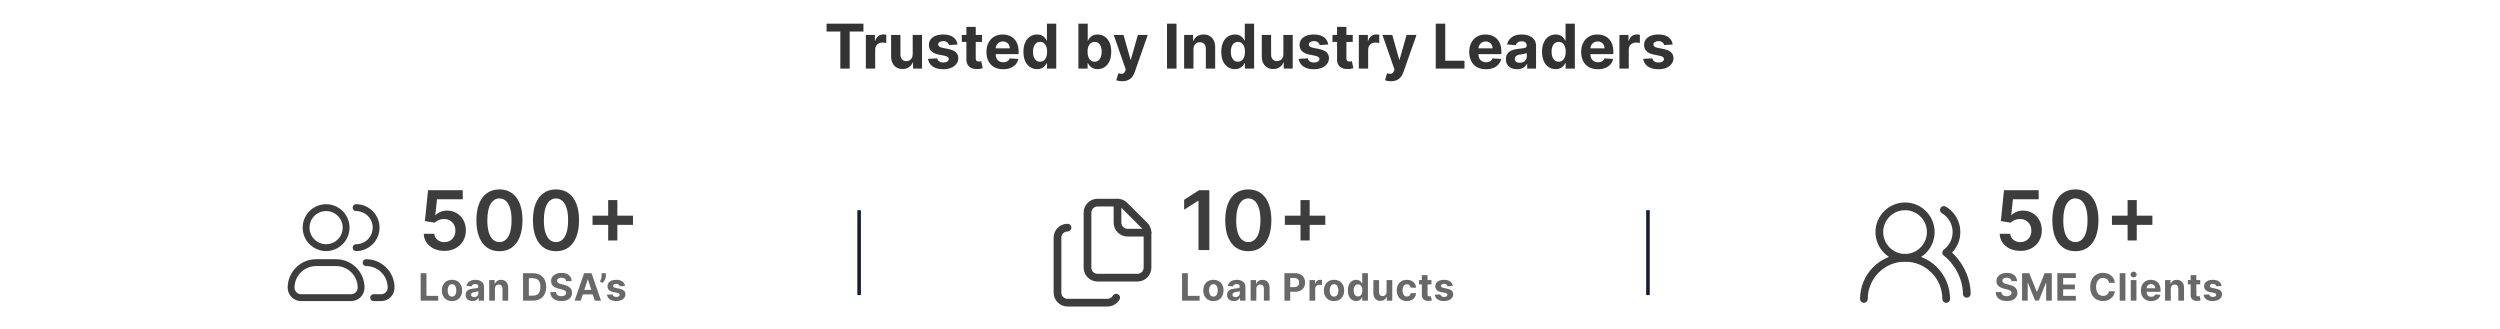 <svg width="729" height="96" viewBox="0 0 729 96" fill="none" xmlns="http://www.w3.org/2000/svg">
<path d="M241.029 9.191V6.909H251.78V9.191H247.772V20H245.037V9.191H241.029ZM252.48 20V10.182H255.12V11.895H255.222C255.401 11.286 255.702 10.825 256.124 10.514C256.546 10.199 257.031 10.041 257.581 10.041C257.717 10.041 257.864 10.05 258.022 10.067C258.18 10.084 258.318 10.107 258.438 10.137V12.553C258.31 12.515 258.133 12.481 257.907 12.451C257.681 12.421 257.475 12.406 257.287 12.406C256.886 12.406 256.528 12.494 256.213 12.668C255.902 12.839 255.655 13.077 255.472 13.384C255.293 13.691 255.203 14.045 255.203 14.445V20H252.48ZM266.142 15.82V10.182H268.865V20H266.25V18.217H266.148C265.926 18.792 265.558 19.254 265.042 19.604C264.531 19.953 263.907 20.128 263.169 20.128C262.513 20.128 261.936 19.979 261.437 19.68C260.938 19.382 260.549 18.958 260.267 18.408C259.99 17.859 259.85 17.2 259.845 16.433V10.182H262.568V15.947C262.573 16.527 262.728 16.985 263.035 17.322C263.342 17.658 263.753 17.827 264.269 17.827C264.597 17.827 264.904 17.752 265.189 17.603C265.475 17.45 265.705 17.224 265.88 16.925C266.059 16.627 266.146 16.259 266.142 15.82ZM279.212 12.982L276.719 13.135C276.676 12.922 276.585 12.73 276.444 12.56C276.303 12.385 276.118 12.246 275.888 12.144C275.662 12.038 275.391 11.984 275.076 11.984C274.654 11.984 274.298 12.074 274.009 12.253C273.719 12.428 273.574 12.662 273.574 12.956C273.574 13.19 273.668 13.389 273.855 13.55C274.043 13.712 274.364 13.842 274.82 13.94L276.597 14.298C277.552 14.494 278.264 14.81 278.732 15.244C279.201 15.679 279.435 16.25 279.435 16.957C279.435 17.601 279.246 18.166 278.867 18.651C278.492 19.137 277.976 19.516 277.32 19.789C276.668 20.058 275.916 20.192 275.063 20.192C273.764 20.192 272.728 19.921 271.957 19.38C271.19 18.834 270.74 18.093 270.608 17.155L273.286 17.015C273.367 17.411 273.563 17.714 273.874 17.923C274.185 18.127 274.584 18.229 275.07 18.229C275.547 18.229 275.93 18.138 276.22 17.954C276.514 17.767 276.663 17.526 276.668 17.232C276.663 16.985 276.559 16.783 276.354 16.625C276.15 16.463 275.835 16.34 275.408 16.254L273.708 15.915C272.749 15.724 272.036 15.391 271.567 14.918C271.102 14.445 270.87 13.842 270.87 13.109C270.87 12.479 271.041 11.935 271.381 11.479C271.727 11.023 272.21 10.672 272.832 10.425C273.459 10.178 274.192 10.054 275.031 10.054C276.271 10.054 277.247 10.316 277.959 10.84C278.675 11.364 279.092 12.078 279.212 12.982ZM286.372 10.182V12.227H280.46V10.182H286.372ZM281.802 7.83H284.525V16.983C284.525 17.234 284.563 17.43 284.64 17.571C284.717 17.707 284.823 17.803 284.96 17.859C285.1 17.914 285.262 17.942 285.446 17.942C285.573 17.942 285.701 17.931 285.829 17.91C285.957 17.884 286.055 17.865 286.123 17.852L286.551 19.879C286.415 19.921 286.223 19.97 285.976 20.026C285.729 20.085 285.429 20.121 285.075 20.134C284.419 20.16 283.843 20.072 283.349 19.872C282.859 19.672 282.478 19.361 282.205 18.939C281.932 18.517 281.798 17.984 281.802 17.341V7.83ZM292.515 20.192C291.505 20.192 290.636 19.987 289.907 19.578C289.183 19.165 288.625 18.581 288.233 17.827C287.84 17.068 287.644 16.171 287.644 15.136C287.644 14.126 287.84 13.239 288.233 12.477C288.625 11.714 289.176 11.119 289.888 10.693C290.604 10.267 291.443 10.054 292.407 10.054C293.054 10.054 293.657 10.158 294.215 10.367C294.778 10.572 295.268 10.881 295.686 11.294C296.108 11.707 296.436 12.227 296.67 12.854C296.904 13.476 297.022 14.204 297.022 15.04V15.788H288.731V14.1H294.458C294.458 13.708 294.373 13.361 294.203 13.058C294.032 12.756 293.796 12.519 293.493 12.349C293.195 12.174 292.848 12.087 292.451 12.087C292.038 12.087 291.671 12.182 291.352 12.374C291.036 12.562 290.789 12.815 290.61 13.135C290.431 13.45 290.34 13.802 290.335 14.19V15.794C290.335 16.28 290.425 16.7 290.604 17.053C290.787 17.407 291.045 17.68 291.377 17.871C291.71 18.063 292.104 18.159 292.56 18.159C292.862 18.159 293.139 18.116 293.391 18.031C293.642 17.946 293.858 17.818 294.036 17.648C294.215 17.477 294.352 17.268 294.446 17.021L296.964 17.188C296.836 17.793 296.574 18.321 296.178 18.773C295.786 19.22 295.279 19.57 294.657 19.821C294.039 20.068 293.325 20.192 292.515 20.192ZM302.416 20.16C301.671 20.16 300.995 19.968 300.39 19.584C299.789 19.197 299.312 18.628 298.958 17.878C298.609 17.124 298.434 16.199 298.434 15.104C298.434 13.979 298.615 13.043 298.978 12.298C299.34 11.548 299.821 10.987 300.422 10.617C301.027 10.242 301.69 10.054 302.41 10.054C302.96 10.054 303.418 10.148 303.784 10.335C304.155 10.518 304.453 10.749 304.679 11.026C304.909 11.298 305.084 11.567 305.203 11.831H305.286V6.909H308.003V20H305.318V18.428H305.203C305.076 18.7 304.894 18.971 304.66 19.239C304.43 19.504 304.13 19.723 303.759 19.898C303.392 20.072 302.945 20.16 302.416 20.16ZM303.279 17.993C303.718 17.993 304.089 17.874 304.392 17.635C304.698 17.392 304.933 17.053 305.095 16.619C305.261 16.184 305.344 15.675 305.344 15.091C305.344 14.507 305.263 14 305.101 13.57C304.939 13.139 304.705 12.807 304.398 12.572C304.091 12.338 303.718 12.221 303.279 12.221C302.832 12.221 302.455 12.342 302.148 12.585C301.841 12.828 301.609 13.165 301.451 13.595C301.294 14.026 301.215 14.524 301.215 15.091C301.215 15.662 301.294 16.167 301.451 16.606C301.613 17.041 301.845 17.381 302.148 17.629C302.455 17.871 302.832 17.993 303.279 17.993ZM314.459 20V6.909H317.182V11.831H317.265C317.384 11.567 317.557 11.298 317.783 11.026C318.013 10.749 318.311 10.518 318.678 10.335C319.049 10.148 319.509 10.054 320.059 10.054C320.774 10.054 321.435 10.242 322.04 10.617C322.645 10.987 323.129 11.548 323.491 12.298C323.853 13.043 324.034 13.979 324.034 15.104C324.034 16.199 323.858 17.124 323.504 17.878C323.154 18.628 322.677 19.197 322.072 19.584C321.471 19.968 320.798 20.16 320.052 20.16C319.524 20.16 319.074 20.072 318.703 19.898C318.337 19.723 318.036 19.504 317.802 19.239C317.568 18.971 317.389 18.7 317.265 18.428H317.144V20H314.459ZM317.125 15.091C317.125 15.675 317.206 16.184 317.367 16.619C317.529 17.053 317.764 17.392 318.071 17.635C318.377 17.874 318.75 17.993 319.189 17.993C319.632 17.993 320.007 17.871 320.314 17.629C320.621 17.381 320.853 17.041 321.011 16.606C321.173 16.167 321.254 15.662 321.254 15.091C321.254 14.524 321.175 14.026 321.017 13.595C320.86 13.165 320.627 12.828 320.321 12.585C320.014 12.342 319.637 12.221 319.189 12.221C318.746 12.221 318.371 12.338 318.064 12.572C317.762 12.807 317.529 13.139 317.367 13.57C317.206 14 317.125 14.507 317.125 15.091ZM327.216 23.682C326.871 23.682 326.547 23.654 326.244 23.599C325.946 23.548 325.699 23.482 325.503 23.401L326.117 21.368C326.436 21.466 326.724 21.519 326.979 21.528C327.239 21.536 327.463 21.477 327.651 21.349C327.842 21.221 327.998 21.004 328.117 20.697L328.277 20.281L324.755 10.182H327.619L329.651 17.392H329.754L331.805 10.182H334.688L330.872 21.061C330.689 21.59 330.44 22.05 330.124 22.442C329.813 22.838 329.419 23.143 328.942 23.356C328.465 23.573 327.889 23.682 327.216 23.682ZM343.067 6.909V20H340.299V6.909H343.067ZM348.016 14.324V20H345.293V10.182H347.888V11.914H348.003C348.22 11.343 348.585 10.891 349.096 10.559C349.607 10.222 350.227 10.054 350.956 10.054C351.638 10.054 352.232 10.203 352.739 10.501C353.247 10.8 353.641 11.226 353.922 11.78C354.203 12.329 354.344 12.986 354.344 13.749V20H351.621V14.234C351.625 13.633 351.472 13.165 351.161 12.828C350.85 12.487 350.421 12.317 349.876 12.317C349.509 12.317 349.185 12.396 348.904 12.553C348.627 12.711 348.41 12.941 348.252 13.244C348.099 13.542 348.02 13.902 348.016 14.324ZM360.108 20.16C359.362 20.16 358.687 19.968 358.082 19.584C357.481 19.197 357.003 18.628 356.65 17.878C356.3 17.124 356.126 16.199 356.126 15.104C356.126 13.979 356.307 13.043 356.669 12.298C357.031 11.548 357.513 10.987 358.114 10.617C358.719 10.242 359.381 10.054 360.101 10.054C360.651 10.054 361.109 10.148 361.476 10.335C361.847 10.518 362.145 10.749 362.371 11.026C362.601 11.298 362.775 11.567 362.895 11.831H362.978V6.909H365.695V20H363.01V18.428H362.895C362.767 18.7 362.586 18.971 362.351 19.239C362.121 19.504 361.821 19.723 361.45 19.898C361.084 20.072 360.636 20.16 360.108 20.16ZM360.971 17.993C361.41 17.993 361.78 17.874 362.083 17.635C362.39 17.392 362.624 17.053 362.786 16.619C362.952 16.184 363.035 15.675 363.035 15.091C363.035 14.507 362.954 14 362.793 13.57C362.631 13.139 362.396 12.807 362.089 12.572C361.783 12.338 361.41 12.221 360.971 12.221C360.523 12.221 360.146 12.342 359.839 12.585C359.533 12.828 359.3 13.165 359.143 13.595C358.985 14.026 358.906 14.524 358.906 15.091C358.906 15.662 358.985 16.167 359.143 16.606C359.305 17.041 359.537 17.381 359.839 17.629C360.146 17.871 360.523 17.993 360.971 17.993ZM374.229 15.82V10.182H376.953V20H374.338V18.217H374.236C374.014 18.792 373.646 19.254 373.13 19.604C372.619 19.953 371.994 20.128 371.257 20.128C370.601 20.128 370.024 19.979 369.525 19.68C369.026 19.382 368.636 18.958 368.355 18.408C368.078 17.859 367.938 17.2 367.933 16.433V10.182H370.656V15.947C370.661 16.527 370.816 16.985 371.123 17.322C371.43 17.658 371.841 17.827 372.357 17.827C372.685 17.827 372.992 17.752 373.277 17.603C373.563 17.45 373.793 17.224 373.967 16.925C374.146 16.627 374.234 16.259 374.229 15.82ZM387.3 12.982L384.807 13.135C384.764 12.922 384.672 12.73 384.532 12.56C384.391 12.385 384.206 12.246 383.976 12.144C383.75 12.038 383.479 11.984 383.164 11.984C382.742 11.984 382.386 12.074 382.097 12.253C381.807 12.428 381.662 12.662 381.662 12.956C381.662 13.19 381.756 13.389 381.943 13.55C382.131 13.712 382.452 13.842 382.908 13.94L384.685 14.298C385.64 14.494 386.351 14.81 386.82 15.244C387.289 15.679 387.523 16.25 387.523 16.957C387.523 17.601 387.334 18.166 386.954 18.651C386.579 19.137 386.064 19.516 385.408 19.789C384.756 20.058 384.003 20.192 383.151 20.192C381.851 20.192 380.816 19.921 380.045 19.38C379.278 18.834 378.828 18.093 378.696 17.155L381.374 17.015C381.455 17.411 381.651 17.714 381.962 17.923C382.273 18.127 382.672 18.229 383.158 18.229C383.635 18.229 384.018 18.138 384.308 17.954C384.602 17.767 384.751 17.526 384.756 17.232C384.751 16.985 384.647 16.783 384.442 16.625C384.238 16.463 383.922 16.34 383.496 16.254L381.796 15.915C380.837 15.724 380.123 15.391 379.655 14.918C379.19 14.445 378.958 13.842 378.958 13.109C378.958 12.479 379.128 11.935 379.469 11.479C379.815 11.023 380.298 10.672 380.92 10.425C381.547 10.178 382.28 10.054 383.119 10.054C384.359 10.054 385.335 10.316 386.047 10.84C386.763 11.364 387.18 12.078 387.3 12.982ZM394.46 10.182V12.227H388.548V10.182H394.46ZM389.89 7.83H392.613V16.983C392.613 17.234 392.651 17.43 392.728 17.571C392.805 17.707 392.911 17.803 393.048 17.859C393.188 17.914 393.35 17.942 393.533 17.942C393.661 17.942 393.789 17.931 393.917 17.91C394.045 17.884 394.143 17.865 394.211 17.852L394.639 19.879C394.503 19.921 394.311 19.97 394.064 20.026C393.817 20.085 393.516 20.121 393.163 20.134C392.506 20.16 391.931 20.072 391.437 19.872C390.947 19.672 390.565 19.361 390.293 18.939C390.02 18.517 389.886 17.984 389.89 17.341V7.83ZM396.234 20V10.182H398.874V11.895H398.976C399.155 11.286 399.456 10.825 399.878 10.514C400.299 10.199 400.785 10.041 401.335 10.041C401.471 10.041 401.618 10.05 401.776 10.067C401.934 10.084 402.072 10.107 402.191 10.137V12.553C402.064 12.515 401.887 12.481 401.661 12.451C401.435 12.421 401.228 12.406 401.041 12.406C400.64 12.406 400.282 12.494 399.967 12.668C399.656 12.839 399.409 13.077 399.226 13.384C399.047 13.691 398.957 14.045 398.957 14.445V20H396.234ZM405.579 23.682C405.234 23.682 404.91 23.654 404.608 23.599C404.309 23.548 404.062 23.482 403.866 23.401L404.48 21.368C404.799 21.466 405.087 21.519 405.343 21.528C405.603 21.536 405.826 21.477 406.014 21.349C406.206 21.221 406.361 21.004 406.481 20.697L406.64 20.281L403.118 10.182H405.982L408.015 17.392H408.117L410.169 10.182H413.052L409.236 21.061C409.052 21.59 408.803 22.05 408.488 22.442C408.177 22.838 407.782 23.143 407.305 23.356C406.828 23.573 406.253 23.682 405.579 23.682ZM418.662 20V6.909H421.43V17.718H427.042V20H418.662ZM433.298 20.192C432.288 20.192 431.419 19.987 430.69 19.578C429.966 19.165 429.408 18.581 429.016 17.827C428.624 17.068 428.428 16.171 428.428 15.136C428.428 14.126 428.624 13.239 429.016 12.477C429.408 11.714 429.96 11.119 430.671 10.693C431.387 10.267 432.227 10.054 433.19 10.054C433.837 10.054 434.44 10.158 434.999 10.367C435.561 10.572 436.051 10.881 436.469 11.294C436.891 11.707 437.219 12.227 437.453 12.854C437.688 13.476 437.805 14.204 437.805 15.04V15.788H429.514V14.1H435.242C435.242 13.708 435.156 13.361 434.986 13.058C434.815 12.756 434.579 12.519 434.276 12.349C433.978 12.174 433.631 12.087 433.234 12.087C432.821 12.087 432.455 12.182 432.135 12.374C431.82 12.562 431.573 12.815 431.394 13.135C431.215 13.45 431.123 13.802 431.119 14.19V15.794C431.119 16.28 431.208 16.7 431.387 17.053C431.57 17.407 431.828 17.68 432.161 17.871C432.493 18.063 432.887 18.159 433.343 18.159C433.646 18.159 433.923 18.116 434.174 18.031C434.426 17.946 434.641 17.818 434.82 17.648C434.999 17.477 435.135 17.268 435.229 17.021L437.747 17.188C437.619 17.793 437.357 18.321 436.961 18.773C436.569 19.22 436.062 19.57 435.44 19.821C434.822 20.068 434.108 20.192 433.298 20.192ZM442.381 20.185C441.755 20.185 441.197 20.077 440.707 19.859C440.217 19.638 439.829 19.312 439.543 18.881C439.262 18.447 439.122 17.905 439.122 17.258C439.122 16.712 439.222 16.254 439.422 15.883C439.622 15.513 439.895 15.214 440.24 14.989C440.585 14.763 440.977 14.592 441.416 14.477C441.859 14.362 442.324 14.281 442.81 14.234C443.381 14.175 443.841 14.119 444.19 14.068C444.54 14.013 444.793 13.932 444.951 13.825C445.109 13.719 445.188 13.561 445.188 13.352V13.314C445.188 12.909 445.06 12.596 444.804 12.374C444.553 12.153 444.195 12.042 443.73 12.042C443.24 12.042 442.85 12.151 442.56 12.368C442.271 12.581 442.079 12.849 441.985 13.173L439.467 12.969C439.595 12.372 439.846 11.857 440.221 11.422C440.596 10.983 441.08 10.646 441.672 10.412C442.269 10.173 442.959 10.054 443.743 10.054C444.288 10.054 444.81 10.118 445.309 10.246C445.812 10.374 446.257 10.572 446.645 10.84C447.037 11.109 447.346 11.454 447.572 11.876C447.798 12.293 447.911 12.794 447.911 13.378V20H445.328V18.639H445.252C445.094 18.945 444.883 19.216 444.619 19.45C444.354 19.68 444.037 19.861 443.666 19.994C443.296 20.121 442.867 20.185 442.381 20.185ZM443.161 18.306C443.562 18.306 443.916 18.227 444.222 18.07C444.529 17.908 444.77 17.69 444.945 17.418C445.119 17.145 445.207 16.836 445.207 16.491V15.449C445.122 15.504 445.004 15.555 444.855 15.602C444.71 15.645 444.546 15.685 444.363 15.724C444.18 15.758 443.997 15.79 443.813 15.82C443.63 15.845 443.464 15.869 443.315 15.89C442.995 15.937 442.716 16.011 442.477 16.114C442.239 16.216 442.053 16.354 441.921 16.529C441.789 16.7 441.723 16.913 441.723 17.168C441.723 17.539 441.857 17.822 442.126 18.018C442.399 18.21 442.744 18.306 443.161 18.306ZM453.641 20.16C452.895 20.16 452.22 19.968 451.615 19.584C451.014 19.197 450.537 18.628 450.183 17.878C449.834 17.124 449.659 16.199 449.659 15.104C449.659 13.979 449.84 13.043 450.202 12.298C450.564 11.548 451.046 10.987 451.647 10.617C452.252 10.242 452.915 10.054 453.635 10.054C454.184 10.054 454.642 10.148 455.009 10.335C455.38 10.518 455.678 10.749 455.904 11.026C456.134 11.298 456.309 11.567 456.428 11.831H456.511V6.909H459.228V20H456.543V18.428H456.428C456.3 18.7 456.119 18.971 455.885 19.239C455.655 19.504 455.354 19.723 454.983 19.898C454.617 20.072 454.169 20.16 453.641 20.16ZM454.504 17.993C454.943 17.993 455.314 17.874 455.616 17.635C455.923 17.392 456.157 17.053 456.319 16.619C456.486 16.184 456.569 15.675 456.569 15.091C456.569 14.507 456.488 14 456.326 13.57C456.164 13.139 455.929 12.807 455.623 12.572C455.316 12.338 454.943 12.221 454.504 12.221C454.057 12.221 453.679 12.342 453.373 12.585C453.066 12.828 452.834 13.165 452.676 13.595C452.518 14.026 452.439 14.524 452.439 15.091C452.439 15.662 452.518 16.167 452.676 16.606C452.838 17.041 453.07 17.381 453.373 17.629C453.679 17.871 454.057 17.993 454.504 17.993ZM465.941 20.192C464.931 20.192 464.062 19.987 463.333 19.578C462.609 19.165 462.05 18.581 461.658 17.827C461.266 17.068 461.07 16.171 461.07 15.136C461.07 14.126 461.266 13.239 461.658 12.477C462.05 11.714 462.602 11.119 463.314 10.693C464.03 10.267 464.869 10.054 465.832 10.054C466.48 10.054 467.083 10.158 467.641 10.367C468.204 10.572 468.694 10.881 469.111 11.294C469.533 11.707 469.861 12.227 470.096 12.854C470.33 13.476 470.447 14.204 470.447 15.04V15.788H462.157V14.1H467.884C467.884 13.708 467.799 13.361 467.628 13.058C467.458 12.756 467.222 12.519 466.919 12.349C466.621 12.174 466.273 12.087 465.877 12.087C465.464 12.087 465.097 12.182 464.778 12.374C464.462 12.562 464.215 12.815 464.036 13.135C463.857 13.45 463.766 13.802 463.761 14.19V15.794C463.761 16.28 463.851 16.7 464.03 17.053C464.213 17.407 464.471 17.68 464.803 17.871C465.136 18.063 465.53 18.159 465.986 18.159C466.288 18.159 466.565 18.116 466.817 18.031C467.068 17.946 467.283 17.818 467.462 17.648C467.641 17.477 467.778 17.268 467.871 17.021L470.39 17.188C470.262 17.793 470 18.321 469.604 18.773C469.212 19.22 468.704 19.57 468.082 19.821C467.464 20.068 466.751 20.192 465.941 20.192ZM472.224 20V10.182H474.864V11.895H474.967C475.146 11.286 475.446 10.825 475.868 10.514C476.29 10.199 476.775 10.041 477.325 10.041C477.462 10.041 477.609 10.05 477.766 10.067C477.924 10.084 478.062 10.107 478.182 10.137V12.553C478.054 12.515 477.877 12.481 477.651 12.451C477.425 12.421 477.219 12.406 477.031 12.406C476.631 12.406 476.273 12.494 475.957 12.668C475.646 12.839 475.399 13.077 475.216 13.384C475.037 13.691 474.947 14.045 474.947 14.445V20H472.224ZM487.759 12.982L485.266 13.135C485.223 12.922 485.131 12.73 484.991 12.56C484.85 12.385 484.665 12.246 484.435 12.144C484.209 12.038 483.938 11.984 483.623 11.984C483.201 11.984 482.845 12.074 482.555 12.253C482.266 12.428 482.121 12.662 482.121 12.956C482.121 13.19 482.215 13.389 482.402 13.55C482.59 13.712 482.911 13.842 483.367 13.94L485.144 14.298C486.099 14.494 486.81 14.81 487.279 15.244C487.748 15.679 487.982 16.25 487.982 16.957C487.982 17.601 487.793 18.166 487.413 18.651C487.038 19.137 486.523 19.516 485.867 19.789C485.215 20.058 484.462 20.192 483.61 20.192C482.31 20.192 481.275 19.921 480.504 19.38C479.737 18.834 479.287 18.093 479.155 17.155L481.833 17.015C481.914 17.411 482.11 17.714 482.421 17.923C482.732 18.127 483.131 18.229 483.617 18.229C484.094 18.229 484.477 18.138 484.767 17.954C485.061 17.767 485.21 17.526 485.215 17.232C485.21 16.985 485.106 16.783 484.901 16.625C484.697 16.463 484.381 16.34 483.955 16.254L482.255 15.915C481.296 15.724 480.582 15.391 480.114 14.918C479.649 14.445 479.417 13.842 479.417 13.109C479.417 12.479 479.587 11.935 479.928 11.479C480.274 11.023 480.757 10.672 481.379 10.425C482.006 10.178 482.739 10.054 483.578 10.054C484.818 10.054 485.794 10.316 486.506 10.84C487.222 11.364 487.639 12.078 487.759 12.982Z" fill="#333333"/>
<path d="M100.925 66.379C100.925 69.601 98.314 72.213 95.092 72.213C91.87 72.213 89.258 69.601 89.258 66.379C89.258 63.158 91.87 60.546 95.092 60.546C98.314 60.546 100.925 63.158 100.925 66.379Z" stroke="#3D3D3D" stroke-width="2"/>
<path d="M103.842 72.213C107.063 72.213 109.675 69.601 109.675 66.379C109.675 63.158 107.063 60.546 103.842 60.546" stroke="#3D3D3D" stroke-width="2" stroke-linecap="round" stroke-linejoin="round"/>
<path d="M98.008 76.588H92.175C88.148 76.588 84.883 79.853 84.883 83.88C84.883 85.49 86.189 86.796 87.8 86.796H102.384C103.994 86.796 105.3 85.49 105.3 83.88C105.3 79.853 102.036 76.588 98.008 76.588Z" stroke="#3D3D3D" stroke-width="2" stroke-linejoin="round"/>
<path d="M106.759 76.588C110.786 76.588 114.05 79.853 114.05 83.88C114.05 85.49 112.744 86.796 111.134 86.796H108.946" stroke="#3D3D3D" stroke-width="2" stroke-linecap="round" stroke-linejoin="round"/>
<path d="M129.586 73.162C128.45 73.162 127.433 72.948 126.535 72.522C125.637 72.091 124.924 71.5 124.396 70.75C123.873 70 123.595 69.142 123.561 68.176H126.629C126.686 68.892 126.995 69.477 127.558 69.931C128.12 70.38 128.796 70.605 129.586 70.605C130.205 70.605 130.757 70.463 131.24 70.178C131.722 69.894 132.103 69.5 132.382 68.994C132.66 68.488 132.796 67.912 132.791 67.264C132.796 66.605 132.657 66.019 132.373 65.508C132.089 64.997 131.7 64.596 131.205 64.306C130.711 64.011 130.143 63.863 129.501 63.863C128.978 63.858 128.464 63.954 127.958 64.153C127.453 64.352 127.052 64.613 126.757 64.937L123.901 64.468L124.813 55.468H134.938V58.11H127.43L126.927 62.738H127.029C127.353 62.358 127.811 62.042 128.401 61.792C128.992 61.536 129.64 61.409 130.345 61.409C131.401 61.409 132.345 61.659 133.174 62.159C134.004 62.653 134.657 63.335 135.134 64.204C135.612 65.073 135.85 66.068 135.85 67.187C135.85 68.341 135.583 69.369 135.049 70.272C134.521 71.17 133.785 71.877 132.842 72.394C131.904 72.906 130.819 73.162 129.586 73.162ZM145.637 73.255C144.234 73.255 143.029 72.9 142.024 72.19C141.024 71.474 140.254 70.443 139.714 69.096C139.18 67.744 138.913 66.116 138.913 64.213C138.918 62.309 139.188 60.69 139.722 59.355C140.262 58.014 141.032 56.991 142.032 56.286C143.038 55.582 144.239 55.23 145.637 55.23C147.035 55.23 148.237 55.582 149.242 56.286C150.248 56.991 151.018 58.014 151.552 59.355C152.092 60.696 152.362 62.315 152.362 64.213C152.362 66.122 152.092 67.752 151.552 69.105C151.018 70.451 150.248 71.48 149.242 72.19C148.242 72.9 147.041 73.255 145.637 73.255ZM145.637 70.588C146.728 70.588 147.589 70.051 148.22 68.977C148.856 67.897 149.174 66.309 149.174 64.213C149.174 62.826 149.029 61.661 148.739 60.718C148.45 59.775 148.041 59.065 147.512 58.588C146.984 58.105 146.359 57.863 145.637 57.863C144.552 57.863 143.694 58.403 143.063 59.483C142.433 60.556 142.114 62.133 142.109 64.213C142.103 65.605 142.242 66.775 142.526 67.724C142.816 68.673 143.225 69.389 143.754 69.872C144.282 70.349 144.91 70.588 145.637 70.588ZM162.125 73.255C160.722 73.255 159.517 72.9 158.511 72.19C157.511 71.474 156.741 70.443 156.202 69.096C155.668 67.744 155.401 66.116 155.401 64.213C155.406 62.309 155.676 60.69 156.21 59.355C156.75 58.014 157.52 56.991 158.52 56.286C159.526 55.582 160.727 55.23 162.125 55.23C163.523 55.23 164.724 55.582 165.73 56.286C166.736 56.991 167.506 58.014 168.04 59.355C168.579 60.696 168.849 62.315 168.849 64.213C168.849 66.122 168.579 67.752 168.04 69.105C167.506 70.451 166.736 71.48 165.73 72.19C164.73 72.9 163.528 73.255 162.125 73.255ZM162.125 70.588C163.216 70.588 164.077 70.051 164.707 68.977C165.344 67.897 165.662 66.309 165.662 64.213C165.662 62.826 165.517 61.661 165.227 60.718C164.937 59.775 164.528 59.065 164 58.588C163.472 58.105 162.847 57.863 162.125 57.863C161.04 57.863 160.182 58.403 159.551 59.483C158.92 60.556 158.602 62.133 158.597 64.213C158.591 65.605 158.73 66.775 159.014 67.724C159.304 68.673 159.713 69.389 160.241 69.872C160.77 70.349 161.398 70.588 162.125 70.588ZM177.343 70.127V58.332H180.019V70.127H177.343ZM172.783 65.568V62.892H184.579V65.568H172.783Z" fill="#3D3D3D"/>
<path d="M122.662 87.671V79.671H124.354V86.276H127.783V87.671H122.662ZM131.803 87.788C131.196 87.788 130.671 87.659 130.229 87.401C129.789 87.141 129.449 86.779 129.209 86.315C128.97 85.849 128.85 85.309 128.85 84.694C128.85 84.075 128.97 83.533 129.209 83.069C129.449 82.603 129.789 82.241 130.229 81.983C130.671 81.723 131.196 81.593 131.803 81.593C132.41 81.593 132.933 81.723 133.373 81.983C133.816 82.241 134.157 82.603 134.397 83.069C134.636 83.533 134.756 84.075 134.756 84.694C134.756 85.309 134.636 85.849 134.397 86.315C134.157 86.779 133.816 87.141 133.373 87.401C132.933 87.659 132.41 87.788 131.803 87.788ZM131.811 86.499C132.087 86.499 132.317 86.421 132.502 86.265C132.687 86.106 132.826 85.89 132.92 85.616C133.017 85.343 133.065 85.032 133.065 84.683C133.065 84.334 133.017 84.022 132.92 83.749C132.826 83.476 132.687 83.259 132.502 83.101C132.317 82.942 132.087 82.862 131.811 82.862C131.532 82.862 131.298 82.942 131.108 83.101C130.92 83.259 130.778 83.476 130.682 83.749C130.588 84.022 130.541 84.334 130.541 84.683C130.541 85.032 130.588 85.343 130.682 85.616C130.778 85.89 130.92 86.106 131.108 86.265C131.298 86.421 131.532 86.499 131.811 86.499ZM137.769 87.784C137.386 87.784 137.045 87.718 136.746 87.585C136.446 87.45 136.209 87.25 136.035 86.987C135.863 86.722 135.777 86.391 135.777 85.995C135.777 85.662 135.838 85.382 135.961 85.155C136.083 84.929 136.25 84.746 136.461 84.608C136.671 84.47 136.911 84.366 137.179 84.296C137.45 84.226 137.734 84.176 138.031 84.147C138.38 84.111 138.661 84.077 138.875 84.046C139.088 84.012 139.243 83.963 139.339 83.897C139.436 83.832 139.484 83.736 139.484 83.608V83.585C139.484 83.338 139.406 83.146 139.25 83.011C139.096 82.875 138.877 82.808 138.593 82.808C138.294 82.808 138.056 82.874 137.878 83.007C137.701 83.137 137.584 83.301 137.527 83.499L135.988 83.374C136.066 83.009 136.22 82.694 136.449 82.429C136.678 82.16 136.974 81.955 137.336 81.811C137.7 81.666 138.122 81.593 138.601 81.593C138.934 81.593 139.253 81.632 139.558 81.71C139.865 81.788 140.138 81.909 140.375 82.073C140.614 82.237 140.803 82.448 140.941 82.706C141.079 82.961 141.148 83.267 141.148 83.624V87.671H139.57V86.839H139.523C139.427 87.026 139.298 87.192 139.136 87.335C138.975 87.476 138.781 87.586 138.554 87.667C138.328 87.745 138.066 87.784 137.769 87.784ZM138.246 86.636C138.49 86.636 138.707 86.588 138.894 86.491C139.082 86.392 139.229 86.259 139.336 86.093C139.442 85.926 139.496 85.737 139.496 85.526V84.89C139.444 84.924 139.372 84.955 139.281 84.983C139.192 85.009 139.092 85.034 138.98 85.058C138.868 85.079 138.756 85.098 138.644 85.116C138.532 85.132 138.431 85.146 138.339 85.159C138.144 85.188 137.974 85.233 137.828 85.296C137.682 85.358 137.569 85.443 137.488 85.55C137.407 85.654 137.367 85.784 137.367 85.94C137.367 86.167 137.449 86.34 137.613 86.46C137.78 86.577 137.99 86.636 138.246 86.636ZM144.323 84.202V87.671H142.659V81.671H144.245V82.73H144.315C144.448 82.38 144.671 82.105 144.983 81.901C145.296 81.696 145.675 81.593 146.12 81.593C146.537 81.593 146.9 81.684 147.21 81.866C147.52 82.049 147.761 82.309 147.932 82.647C148.104 82.983 148.19 83.384 148.19 83.851V87.671H146.526V84.147C146.529 83.78 146.435 83.494 146.245 83.288C146.055 83.08 145.793 82.976 145.46 82.976C145.236 82.976 145.038 83.024 144.866 83.12C144.697 83.216 144.564 83.357 144.468 83.542C144.374 83.724 144.326 83.944 144.323 84.202ZM155.355 87.671H152.519V79.671H155.378C156.183 79.671 156.876 79.831 157.456 80.151C158.037 80.469 158.484 80.926 158.796 81.522C159.111 82.119 159.269 82.832 159.269 83.663C159.269 84.496 159.111 85.213 158.796 85.811C158.484 86.41 158.035 86.87 157.449 87.19C156.865 87.511 156.167 87.671 155.355 87.671ZM154.21 86.222H155.285C155.785 86.222 156.205 86.133 156.546 85.956C156.89 85.776 157.148 85.499 157.32 85.124C157.494 84.746 157.581 84.259 157.581 83.663C157.581 83.072 157.494 82.589 157.32 82.214C157.148 81.839 156.891 81.563 156.55 81.386C156.209 81.209 155.788 81.12 155.288 81.12H154.21V86.222ZM165.082 81.972C165.05 81.657 164.916 81.412 164.679 81.237C164.442 81.063 164.121 80.976 163.715 80.976C163.438 80.976 163.205 81.015 163.015 81.093C162.825 81.168 162.679 81.274 162.578 81.409C162.479 81.545 162.429 81.698 162.429 81.87C162.424 82.013 162.454 82.138 162.519 82.245C162.587 82.352 162.679 82.444 162.797 82.522C162.914 82.598 163.049 82.664 163.203 82.722C163.356 82.776 163.521 82.823 163.695 82.862L164.414 83.034C164.763 83.112 165.083 83.216 165.375 83.347C165.666 83.477 165.919 83.637 166.132 83.827C166.346 84.017 166.511 84.241 166.629 84.499C166.748 84.757 166.81 85.052 166.812 85.386C166.81 85.875 166.685 86.3 166.437 86.659C166.192 87.016 165.838 87.293 165.375 87.491C164.914 87.686 164.358 87.784 163.707 87.784C163.061 87.784 162.498 87.685 162.019 87.487C161.543 87.289 161.17 86.996 160.902 86.608C160.636 86.218 160.497 85.735 160.484 85.159H162.121C162.139 85.427 162.216 85.651 162.351 85.831C162.489 86.008 162.673 86.142 162.902 86.233C163.134 86.322 163.396 86.366 163.687 86.366C163.974 86.366 164.222 86.325 164.433 86.241C164.647 86.158 164.812 86.042 164.929 85.894C165.047 85.745 165.105 85.575 165.105 85.382C165.105 85.202 165.052 85.051 164.945 84.929C164.841 84.806 164.687 84.702 164.484 84.616C164.284 84.53 164.037 84.452 163.746 84.382L162.875 84.163C162.2 83.999 161.668 83.743 161.277 83.394C160.886 83.045 160.692 82.575 160.695 81.983C160.692 81.499 160.821 81.076 161.082 80.714C161.345 80.352 161.705 80.069 162.164 79.866C162.622 79.663 163.143 79.561 163.726 79.561C164.32 79.561 164.838 79.663 165.281 79.866C165.726 80.069 166.073 80.352 166.32 80.714C166.567 81.076 166.695 81.495 166.703 81.972H165.082ZM169.366 87.671H167.554L170.315 79.671H172.495L175.253 87.671H173.44L171.436 81.499H171.374L169.366 87.671ZM169.253 84.526H173.534V85.847H169.253V84.526ZM176.671 79.671V80.515C176.671 80.754 176.624 80.999 176.531 81.249C176.439 81.496 176.317 81.731 176.163 81.952C176.01 82.171 175.842 82.357 175.659 82.511L174.925 82.077C175.055 81.871 175.17 81.644 175.269 81.394C175.37 81.144 175.421 80.853 175.421 80.522V79.671H176.671ZM182.24 83.382L180.716 83.476C180.69 83.345 180.634 83.228 180.548 83.124C180.462 83.017 180.349 82.933 180.209 82.87C180.07 82.805 179.905 82.772 179.712 82.772C179.455 82.772 179.237 82.827 179.06 82.936C178.883 83.043 178.794 83.186 178.794 83.366C178.794 83.509 178.852 83.63 178.966 83.73C179.081 83.829 179.278 83.908 179.556 83.968L180.642 84.186C181.225 84.306 181.66 84.499 181.947 84.765C182.233 85.03 182.376 85.379 182.376 85.811C182.376 86.205 182.261 86.55 182.029 86.847C181.8 87.144 181.485 87.375 181.084 87.542C180.685 87.706 180.225 87.788 179.705 87.788C178.91 87.788 178.278 87.623 177.806 87.292C177.337 86.959 177.063 86.505 176.982 85.933L178.619 85.847C178.668 86.089 178.788 86.274 178.978 86.401C179.168 86.526 179.412 86.589 179.709 86.589C180 86.589 180.235 86.533 180.412 86.421C180.591 86.306 180.682 86.159 180.685 85.98C180.682 85.829 180.619 85.705 180.494 85.608C180.369 85.509 180.176 85.434 179.916 85.382L178.876 85.175C178.291 85.058 177.854 84.855 177.568 84.565C177.284 84.276 177.142 83.908 177.142 83.46C177.142 83.075 177.246 82.743 177.455 82.464C177.666 82.185 177.961 81.97 178.341 81.819C178.724 81.668 179.172 81.593 179.685 81.593C180.443 81.593 181.039 81.753 181.474 82.073C181.912 82.394 182.167 82.83 182.24 83.382Z" fill="#686868"/>
<g filter="url(#filter0_d_1241_5061)">
<line x1="250.004" y1="61.287" x2="250.004" y2="86.053" stroke="#141B34" stroke-width="1.032"/>
</g>
<path d="M325.865 59.088C326.639 59.088 327.381 59.395 327.928 59.943L333.761 65.776C334.308 66.323 334.615 67.064 334.615 67.838V78.046C334.615 78.82 334.308 79.562 333.761 80.109C333.214 80.656 332.472 80.963 331.699 80.963H320.032C319.259 80.963 318.517 80.656 317.97 80.109C317.423 79.562 317.115 78.82 317.115 78.046V62.005C317.115 61.231 317.423 60.489 317.97 59.942C318.517 59.395 319.259 59.088 320.032 59.088H325.865Z" stroke="#3D3D3D" stroke-width="2.25" stroke-linecap="round" stroke-linejoin="round"/>
<path d="M325.865 59.088V64.921C325.865 65.695 326.173 66.437 326.72 66.984C327.267 67.531 328.009 67.838 328.782 67.838H334.615" stroke="#3D3D3D" stroke-width="2.25" stroke-linecap="round" stroke-linejoin="round"/>
<path d="M311.282 66.379C310.509 66.379 309.767 66.686 309.22 67.233C308.673 67.78 308.365 68.522 308.365 69.296V85.337C308.365 86.111 308.673 86.853 309.22 87.4C309.767 87.947 310.509 88.254 311.282 88.254H322.949C323.461 88.254 323.964 88.119 324.407 87.863C324.85 87.607 325.219 87.239 325.475 86.796" stroke="#3D3D3D" stroke-width="2.25" stroke-linecap="round" stroke-linejoin="round"/>
<path d="M352.641 55.468V72.923H349.479V58.545H349.377L345.294 61.153V58.255L349.633 55.468H352.641ZM364.005 73.255C362.601 73.255 361.397 72.9 360.391 72.19C359.391 71.474 358.621 70.443 358.081 69.096C357.547 67.744 357.28 66.116 357.28 64.213C357.286 62.309 357.556 60.69 358.09 59.355C358.63 58.014 359.399 56.991 360.399 56.286C361.405 55.582 362.607 55.23 364.005 55.23C365.402 55.23 366.604 55.582 367.61 56.286C368.615 56.991 369.385 58.014 369.919 59.355C370.459 60.696 370.729 62.315 370.729 64.213C370.729 66.122 370.459 67.752 369.919 69.105C369.385 70.451 368.615 71.48 367.61 72.19C366.61 72.9 365.408 73.255 364.005 73.255ZM364.005 70.588C365.095 70.588 365.956 70.051 366.587 68.977C367.223 67.897 367.542 66.309 367.542 64.213C367.542 62.826 367.397 61.661 367.107 60.718C366.817 59.775 366.408 59.065 365.88 58.588C365.351 58.105 364.726 57.863 364.005 57.863C362.919 57.863 362.061 58.403 361.431 59.483C360.8 60.556 360.482 62.133 360.476 64.213C360.47 65.605 360.61 66.775 360.894 67.724C361.184 68.673 361.593 69.389 362.121 69.872C362.649 70.349 363.277 70.588 364.005 70.588ZM379.222 70.127V58.332H381.899V70.127H379.222ZM374.663 65.568V62.892H386.458V65.568H374.663Z" fill="#3D3D3D"/>
<path d="M344.686 87.671V79.671H346.377V86.276H349.807V87.671H344.686ZM353.827 87.788C353.22 87.788 352.695 87.659 352.252 87.401C351.812 87.141 351.473 86.779 351.233 86.315C350.993 85.849 350.874 85.309 350.874 84.694C350.874 84.075 350.993 83.533 351.233 83.069C351.473 82.603 351.812 82.241 352.252 81.983C352.695 81.723 353.22 81.593 353.827 81.593C354.433 81.593 354.957 81.723 355.397 81.983C355.84 82.241 356.181 82.603 356.42 83.069C356.66 83.533 356.78 84.075 356.78 84.694C356.78 85.309 356.66 85.849 356.42 86.315C356.181 86.779 355.84 87.141 355.397 87.401C354.957 87.659 354.433 87.788 353.827 87.788ZM353.835 86.499C354.111 86.499 354.341 86.421 354.526 86.265C354.711 86.106 354.85 85.89 354.944 85.616C355.04 85.343 355.088 85.032 355.088 84.683C355.088 84.334 355.04 84.022 354.944 83.749C354.85 83.476 354.711 83.259 354.526 83.101C354.341 82.942 354.111 82.862 353.835 82.862C353.556 82.862 353.321 82.942 353.131 83.101C352.944 83.259 352.802 83.476 352.706 83.749C352.612 84.022 352.565 84.334 352.565 84.683C352.565 85.032 352.612 85.343 352.706 85.616C352.802 85.89 352.944 86.106 353.131 86.265C353.321 86.421 353.556 86.499 353.835 86.499ZM359.793 87.784C359.41 87.784 359.069 87.718 358.769 87.585C358.47 87.45 358.233 87.25 358.058 86.987C357.887 86.722 357.801 86.391 357.801 85.995C357.801 85.662 357.862 85.382 357.984 85.155C358.107 84.929 358.273 84.746 358.484 84.608C358.695 84.47 358.935 84.366 359.203 84.296C359.474 84.226 359.758 84.176 360.055 84.147C360.403 84.111 360.685 84.077 360.898 84.046C361.112 84.012 361.267 83.963 361.363 83.897C361.459 83.832 361.508 83.736 361.508 83.608V83.585C361.508 83.338 361.43 83.146 361.273 83.011C361.12 82.875 360.901 82.808 360.617 82.808C360.318 82.808 360.079 82.874 359.902 83.007C359.725 83.137 359.608 83.301 359.551 83.499L358.012 83.374C358.09 83.009 358.243 82.694 358.472 82.429C358.702 82.16 358.997 81.955 359.359 81.811C359.724 81.666 360.146 81.593 360.625 81.593C360.958 81.593 361.277 81.632 361.582 81.71C361.889 81.788 362.161 81.909 362.398 82.073C362.638 82.237 362.827 82.448 362.965 82.706C363.103 82.961 363.172 83.267 363.172 83.624V87.671H361.594V86.839H361.547C361.45 87.026 361.321 87.192 361.16 87.335C360.999 87.476 360.805 87.586 360.578 87.667C360.351 87.745 360.09 87.784 359.793 87.784ZM360.269 86.636C360.514 86.636 360.73 86.588 360.918 86.491C361.105 86.392 361.252 86.259 361.359 86.093C361.466 85.926 361.519 85.737 361.519 85.526V84.89C361.467 84.924 361.396 84.955 361.305 84.983C361.216 85.009 361.116 85.034 361.004 85.058C360.892 85.079 360.78 85.098 360.668 85.116C360.556 85.132 360.454 85.146 360.363 85.159C360.168 85.188 359.997 85.233 359.851 85.296C359.706 85.358 359.592 85.443 359.512 85.55C359.431 85.654 359.39 85.784 359.39 85.94C359.39 86.167 359.472 86.34 359.637 86.46C359.803 86.577 360.014 86.636 360.269 86.636ZM366.347 84.202V87.671H364.683V81.671H366.269V82.73H366.339C366.472 82.38 366.694 82.105 367.007 81.901C367.319 81.696 367.698 81.593 368.144 81.593C368.56 81.593 368.924 81.684 369.233 81.866C369.543 82.049 369.784 82.309 369.956 82.647C370.128 82.983 370.214 83.384 370.214 83.851V87.671H368.55V84.147C368.552 83.78 368.459 83.494 368.269 83.288C368.079 83.08 367.817 82.976 367.483 82.976C367.26 82.976 367.062 83.024 366.89 83.12C366.72 83.216 366.588 83.357 366.491 83.542C366.398 83.724 366.349 83.944 366.347 84.202ZM374.543 87.671V79.671H377.699C378.306 79.671 378.823 79.787 379.25 80.019C379.677 80.248 380.002 80.567 380.226 80.976C380.453 81.382 380.566 81.851 380.566 82.382C380.566 82.913 380.451 83.382 380.222 83.788C379.993 84.194 379.661 84.511 379.226 84.737C378.794 84.964 378.27 85.077 377.656 85.077H375.644V83.722H377.382C377.708 83.722 377.976 83.666 378.187 83.554C378.401 83.439 378.56 83.282 378.664 83.081C378.77 82.878 378.824 82.645 378.824 82.382C378.824 82.116 378.77 81.884 378.664 81.686C378.56 81.486 378.401 81.331 378.187 81.222C377.974 81.11 377.703 81.054 377.375 81.054H376.234V87.671H374.543ZM381.853 87.671V81.671H383.467V82.718H383.529C383.639 82.345 383.822 82.064 384.08 81.874C384.338 81.681 384.635 81.585 384.971 81.585C385.054 81.585 385.144 81.59 385.24 81.601C385.337 81.611 385.421 81.625 385.494 81.644V83.12C385.416 83.097 385.308 83.076 385.17 83.058C385.032 83.039 384.906 83.03 384.791 83.03C384.546 83.03 384.327 83.084 384.135 83.19C383.945 83.295 383.794 83.44 383.682 83.628C383.572 83.815 383.518 84.032 383.518 84.276V87.671H381.853ZM389.006 87.788C388.399 87.788 387.875 87.659 387.432 87.401C386.992 87.141 386.652 86.779 386.412 86.315C386.173 85.849 386.053 85.309 386.053 84.694C386.053 84.075 386.173 83.533 386.412 83.069C386.652 82.603 386.992 82.241 387.432 81.983C387.875 81.723 388.399 81.593 389.006 81.593C389.613 81.593 390.136 81.723 390.576 81.983C391.019 82.241 391.36 82.603 391.6 83.069C391.839 83.533 391.959 84.075 391.959 84.694C391.959 85.309 391.839 85.849 391.6 86.315C391.36 86.779 391.019 87.141 390.576 87.401C390.136 87.659 389.613 87.788 389.006 87.788ZM389.014 86.499C389.29 86.499 389.52 86.421 389.705 86.265C389.89 86.106 390.03 85.89 390.123 85.616C390.22 85.343 390.268 85.032 390.268 84.683C390.268 84.334 390.22 84.022 390.123 83.749C390.03 83.476 389.89 83.259 389.705 83.101C389.52 82.942 389.29 82.862 389.014 82.862C388.735 82.862 388.501 82.942 388.311 83.101C388.123 83.259 387.981 83.476 387.885 83.749C387.791 84.022 387.744 84.334 387.744 84.683C387.744 85.032 387.791 85.343 387.885 85.616C387.981 85.89 388.123 86.106 388.311 86.265C388.501 86.421 388.735 86.499 389.014 86.499ZM395.472 87.769C395.016 87.769 394.604 87.651 394.234 87.417C393.867 87.18 393.575 86.832 393.359 86.374C393.145 85.913 393.039 85.348 393.039 84.679C393.039 83.991 393.149 83.42 393.371 82.964C393.592 82.505 393.886 82.163 394.253 81.936C394.623 81.707 395.028 81.593 395.468 81.593C395.804 81.593 396.084 81.65 396.308 81.765C396.535 81.877 396.717 82.017 396.855 82.186C396.996 82.353 397.102 82.517 397.175 82.679H397.226V79.671H398.886V87.671H397.246V86.71H397.175C397.097 86.877 396.986 87.042 396.843 87.206C396.703 87.368 396.519 87.502 396.292 87.608C396.069 87.715 395.795 87.769 395.472 87.769ZM396 86.444C396.268 86.444 396.494 86.371 396.679 86.226C396.867 86.077 397.01 85.87 397.109 85.605C397.21 85.339 397.261 85.028 397.261 84.671C397.261 84.314 397.212 84.004 397.113 83.741C397.014 83.478 396.871 83.275 396.683 83.132C396.496 82.989 396.268 82.917 396 82.917C395.726 82.917 395.496 82.991 395.308 83.14C395.121 83.288 394.979 83.494 394.882 83.757C394.786 84.02 394.738 84.325 394.738 84.671C394.738 85.02 394.786 85.329 394.882 85.597C394.981 85.862 395.123 86.071 395.308 86.222C395.496 86.37 395.726 86.444 396 86.444ZM404.322 85.116V81.671H405.986V87.671H404.388V86.581H404.326C404.191 86.933 403.965 87.215 403.65 87.429C403.338 87.642 402.956 87.749 402.506 87.749C402.105 87.749 401.752 87.658 401.447 87.476C401.142 87.293 400.904 87.034 400.732 86.698C400.563 86.362 400.477 85.96 400.474 85.491V81.671H402.138V85.194C402.141 85.549 402.236 85.829 402.424 86.034C402.611 86.24 402.862 86.343 403.178 86.343C403.378 86.343 403.566 86.297 403.74 86.206C403.914 86.112 404.055 85.974 404.162 85.792C404.271 85.61 404.325 85.384 404.322 85.116ZM410.248 87.788C409.634 87.788 409.105 87.658 408.662 87.397C408.222 87.134 407.884 86.77 407.647 86.304C407.412 85.838 407.295 85.301 407.295 84.694C407.295 84.08 407.413 83.541 407.65 83.077C407.89 82.611 408.23 82.248 408.67 81.987C409.11 81.724 409.634 81.593 410.24 81.593C410.764 81.593 411.222 81.688 411.615 81.878C412.009 82.068 412.32 82.335 412.549 82.679C412.778 83.022 412.904 83.426 412.928 83.89H411.357C411.313 83.59 411.196 83.349 411.006 83.167C410.818 82.982 410.572 82.89 410.268 82.89C410.01 82.89 409.785 82.96 409.592 83.101C409.402 83.239 409.253 83.44 409.147 83.706C409.04 83.972 408.986 84.293 408.986 84.671C408.986 85.054 409.038 85.379 409.143 85.647C409.249 85.916 409.399 86.12 409.592 86.261C409.785 86.401 410.01 86.472 410.268 86.472C410.458 86.472 410.628 86.433 410.779 86.355C410.933 86.276 411.059 86.163 411.158 86.015C411.26 85.864 411.326 85.683 411.357 85.472H412.928C412.902 85.93 412.777 86.334 412.553 86.683C412.331 87.029 412.025 87.3 411.635 87.495C411.244 87.69 410.782 87.788 410.248 87.788ZM417.405 81.671V82.921H413.791V81.671H417.405ZM414.612 80.233H416.276V85.827C416.276 85.981 416.299 86.101 416.346 86.186C416.393 86.27 416.458 86.329 416.541 86.362C416.627 86.396 416.726 86.413 416.838 86.413C416.916 86.413 416.994 86.407 417.073 86.394C417.151 86.378 417.211 86.366 417.252 86.358L417.514 87.597C417.431 87.623 417.313 87.653 417.162 87.686C417.011 87.723 416.828 87.745 416.612 87.753C416.211 87.769 415.859 87.715 415.557 87.593C415.257 87.47 415.024 87.28 414.858 87.022C414.691 86.765 414.609 86.439 414.612 86.046V80.233ZM423.626 83.382L422.102 83.476C422.076 83.345 422.02 83.228 421.934 83.124C421.848 83.017 421.735 82.933 421.594 82.87C421.456 82.805 421.291 82.772 421.098 82.772C420.84 82.772 420.623 82.827 420.446 82.936C420.269 83.043 420.18 83.186 420.18 83.366C420.18 83.509 420.238 83.63 420.352 83.73C420.467 83.829 420.663 83.908 420.942 83.968L422.028 84.186C422.611 84.306 423.046 84.499 423.333 84.765C423.619 85.03 423.762 85.379 423.762 85.811C423.762 86.205 423.646 86.55 423.415 86.847C423.185 87.144 422.87 87.375 422.469 87.542C422.071 87.706 421.611 87.788 421.09 87.788C420.296 87.788 419.663 87.623 419.192 87.292C418.723 86.959 418.449 86.505 418.368 85.933L420.005 85.847C420.054 86.089 420.174 86.274 420.364 86.401C420.554 86.526 420.797 86.589 421.094 86.589C421.386 86.589 421.62 86.533 421.797 86.421C421.977 86.306 422.068 86.159 422.071 85.98C422.068 85.829 422.005 85.705 421.88 85.608C421.755 85.509 421.562 85.434 421.301 85.382L420.262 85.175C419.676 85.058 419.24 84.855 418.954 84.565C418.67 84.276 418.528 83.908 418.528 83.46C418.528 83.075 418.632 82.743 418.84 82.464C419.051 82.185 419.347 81.97 419.727 81.819C420.11 81.668 420.558 81.593 421.071 81.593C421.829 81.593 422.425 81.753 422.86 82.073C423.297 82.394 423.553 82.83 423.626 83.382Z" fill="#686868"/>
<g filter="url(#filter1_d_1241_5061)">
<line x1="480.028" y1="61.287" x2="480.028" y2="86.053" stroke="#141B34" stroke-width="1.032"/>
</g>
<path d="M567.514 87.17C567.514 83.987 566.25 80.935 564 78.685C561.749 76.434 558.697 75.17 555.514 75.17C552.332 75.17 549.28 76.434 547.029 78.685C544.779 80.935 543.514 83.987 543.514 87.17" stroke="#3D3D3D" stroke-width="2.25" stroke-linecap="round" stroke-linejoin="round"/>
<path d="M555.514 75.17C559.657 75.17 563.014 71.812 563.014 67.67C563.014 63.528 559.657 60.17 555.514 60.17C551.372 60.17 548.014 63.528 548.014 67.67C548.014 71.812 551.372 75.17 555.514 75.17Z" stroke="#3D3D3D" stroke-width="2.25" stroke-linecap="round" stroke-linejoin="round"/>
<path d="M573.514 85.67C573.514 80.615 570.514 75.92 567.514 73.67C568.5 72.93 569.289 71.958 569.81 70.841C570.331 69.724 570.569 68.495 570.502 67.264C570.436 66.033 570.066 64.838 569.428 63.783C568.789 62.729 567.9 61.849 566.839 61.22" stroke="#3D3D3D" stroke-width="2.25" stroke-linecap="round" stroke-linejoin="round"/>
<path d="M589.134 73.16C587.997 73.16 586.98 72.947 586.083 72.521C585.185 72.09 584.472 71.499 583.943 70.749C583.421 69.999 583.142 69.141 583.108 68.175H586.176C586.233 68.891 586.543 69.476 587.105 69.93C587.668 70.379 588.344 70.604 589.134 70.604C589.753 70.604 590.304 70.462 590.787 70.178C591.27 69.894 591.651 69.499 591.929 68.993C592.208 68.487 592.344 67.91 592.338 67.263C592.344 66.604 592.205 66.019 591.921 65.507C591.637 64.996 591.247 64.595 590.753 64.305C590.259 64.01 589.691 63.862 589.048 63.862C588.526 63.856 588.012 63.953 587.506 64.152C587 64.351 586.6 64.612 586.304 64.936L583.449 64.467L584.361 55.467H594.486V58.109H586.977L586.475 62.737H586.577C586.901 62.356 587.358 62.041 587.949 61.791C588.54 61.535 589.188 61.408 589.892 61.408C590.949 61.408 591.892 61.658 592.722 62.158C593.551 62.652 594.205 63.334 594.682 64.203C595.159 65.072 595.398 66.067 595.398 67.186C595.398 68.34 595.131 69.368 594.597 70.271C594.068 71.169 593.333 71.876 592.389 72.394C591.452 72.905 590.367 73.16 589.134 73.16ZM605.185 73.254C603.781 73.254 602.577 72.899 601.571 72.189C600.571 71.473 599.801 70.442 599.261 69.095C598.727 67.743 598.46 66.115 598.46 64.212C598.466 62.308 598.736 60.689 599.27 59.354C599.81 58.013 600.58 56.99 601.58 56.285C602.585 55.581 603.787 55.229 605.185 55.229C606.582 55.229 607.784 55.581 608.79 56.285C609.796 56.99 610.565 58.013 611.1 59.354C611.639 60.695 611.909 62.314 611.909 64.212C611.909 66.121 611.639 67.751 611.1 69.104C610.565 70.45 609.796 71.479 608.79 72.189C607.79 72.899 606.588 73.254 605.185 73.254ZM605.185 70.587C606.276 70.587 607.136 70.05 607.767 68.976C608.403 67.896 608.722 66.308 608.722 64.212C608.722 62.825 608.577 61.66 608.287 60.717C607.997 59.774 607.588 59.064 607.06 58.587C606.531 58.104 605.906 57.862 605.185 57.862C604.1 57.862 603.242 58.402 602.611 59.481C601.98 60.555 601.662 62.132 601.656 64.212C601.651 65.604 601.79 66.774 602.074 67.723C602.364 68.672 602.773 69.388 603.301 69.871C603.83 70.348 604.457 70.587 605.185 70.587ZM620.403 70.126V58.331H623.079V70.126H620.403ZM615.843 65.567V62.891H627.638V65.567H615.843Z" fill="#3D3D3D"/>
<path d="M586.55 81.971C586.518 81.656 586.384 81.411 586.147 81.236C585.91 81.062 585.589 80.975 585.182 80.975C584.906 80.975 584.673 81.014 584.483 81.092C584.293 81.167 584.147 81.273 584.046 81.408C583.947 81.544 583.897 81.697 583.897 81.869C583.892 82.012 583.922 82.137 583.987 82.244C584.055 82.351 584.147 82.443 584.264 82.522C584.382 82.597 584.517 82.663 584.671 82.721C584.824 82.775 584.988 82.822 585.163 82.861L585.882 83.033C586.231 83.111 586.551 83.216 586.843 83.346C587.134 83.476 587.387 83.636 587.6 83.826C587.814 84.016 587.979 84.24 588.096 84.498C588.216 84.756 588.277 85.051 588.28 85.385C588.277 85.874 588.152 86.299 587.905 86.658C587.66 87.015 587.306 87.292 586.843 87.49C586.382 87.686 585.826 87.783 585.175 87.783C584.529 87.783 583.966 87.684 583.487 87.486C583.01 87.288 582.638 86.995 582.37 86.607C582.104 86.217 581.965 85.734 581.952 85.158H583.589C583.607 85.426 583.684 85.65 583.819 85.83C583.957 86.007 584.141 86.141 584.37 86.232C584.602 86.321 584.863 86.365 585.155 86.365C585.441 86.365 585.69 86.324 585.901 86.24C586.115 86.157 586.28 86.041 586.397 85.893C586.514 85.744 586.573 85.574 586.573 85.381C586.573 85.201 586.52 85.05 586.413 84.928C586.309 84.805 586.155 84.701 585.952 84.615C585.751 84.529 585.505 84.451 585.214 84.381L584.343 84.162C583.668 83.998 583.135 83.742 582.745 83.393C582.354 83.044 582.16 82.574 582.163 81.982C582.16 81.498 582.289 81.075 582.55 80.713C582.813 80.351 583.173 80.068 583.632 79.865C584.09 79.662 584.611 79.561 585.194 79.561C585.788 79.561 586.306 79.662 586.749 79.865C587.194 80.068 587.54 80.351 587.788 80.713C588.035 81.075 588.163 81.494 588.171 81.971H586.55ZM589.638 79.67H591.724L593.927 85.045H594.021L596.224 79.67H598.31V87.67H596.669V82.463H596.603L594.532 87.631H593.415L591.345 82.443H591.278V87.67H589.638V79.67ZM599.923 87.67V79.67H605.314V81.064H601.615V82.971H605.036V84.365H601.615V86.275H605.329V87.67H599.923ZM616.703 82.471H614.992C614.961 82.249 614.897 82.053 614.801 81.881C614.704 81.706 614.581 81.558 614.43 81.436C614.279 81.313 614.104 81.219 613.906 81.154C613.711 81.089 613.499 81.057 613.269 81.057C612.855 81.057 612.495 81.159 612.187 81.365C611.88 81.568 611.642 81.865 611.473 82.256C611.303 82.644 611.219 83.115 611.219 83.67C611.219 84.24 611.303 84.719 611.473 85.107C611.644 85.495 611.884 85.788 612.191 85.986C612.499 86.184 612.854 86.283 613.258 86.283C613.484 86.283 613.694 86.253 613.887 86.193C614.082 86.133 614.255 86.046 614.406 85.932C614.557 85.814 614.682 85.672 614.781 85.506C614.883 85.339 614.953 85.149 614.992 84.936L616.703 84.943C616.659 85.311 616.548 85.665 616.371 86.006C616.196 86.344 615.961 86.648 615.664 86.916C615.37 87.182 615.018 87.393 614.609 87.549C614.203 87.703 613.743 87.779 613.23 87.779C612.517 87.779 611.879 87.618 611.316 87.295C610.756 86.972 610.314 86.505 609.988 85.893C609.665 85.281 609.504 84.54 609.504 83.67C609.504 82.797 609.668 82.055 609.996 81.443C610.324 80.831 610.769 80.365 611.332 80.045C611.894 79.722 612.527 79.561 613.23 79.561C613.694 79.561 614.124 79.626 614.519 79.756C614.918 79.886 615.271 80.076 615.578 80.326C615.885 80.574 616.135 80.877 616.328 81.236C616.523 81.596 616.648 82.007 616.703 82.471ZM619.769 79.67V87.67H618.105V79.67H619.769ZM621.322 87.67V81.67H622.986V87.67H621.322ZM622.158 80.897C621.91 80.897 621.698 80.814 621.521 80.65C621.346 80.484 621.259 80.284 621.259 80.053C621.259 79.824 621.346 79.627 621.521 79.463C621.698 79.296 621.91 79.213 622.158 79.213C622.405 79.213 622.616 79.296 622.79 79.463C622.968 79.627 623.056 79.824 623.056 80.053C623.056 80.284 622.968 80.484 622.79 80.65C622.616 80.814 622.405 80.897 622.158 80.897ZM627.273 87.787C626.656 87.787 626.125 87.662 625.679 87.412C625.237 87.159 624.896 86.803 624.656 86.342C624.416 85.878 624.297 85.33 624.297 84.697C624.297 84.08 624.416 83.538 624.656 83.072C624.896 82.606 625.233 82.243 625.668 81.982C626.105 81.722 626.618 81.592 627.207 81.592C627.603 81.592 627.971 81.656 628.312 81.783C628.656 81.908 628.955 82.097 629.211 82.35C629.468 82.602 629.669 82.92 629.812 83.303C629.955 83.683 630.027 84.128 630.027 84.639V85.096H624.961V84.064H628.461C628.461 83.825 628.409 83.613 628.304 83.428C628.2 83.243 628.056 83.098 627.871 82.994C627.689 82.887 627.476 82.834 627.234 82.834C626.981 82.834 626.758 82.893 626.562 83.01C626.37 83.124 626.218 83.279 626.109 83.475C626 83.667 625.944 83.882 625.941 84.119V85.1C625.941 85.397 625.996 85.653 626.105 85.869C626.217 86.085 626.375 86.252 626.578 86.369C626.781 86.486 627.022 86.545 627.3 86.545C627.485 86.545 627.655 86.519 627.808 86.467C627.962 86.415 628.093 86.337 628.203 86.232C628.312 86.128 628.396 86.001 628.453 85.85L629.992 85.951C629.914 86.321 629.754 86.644 629.511 86.92C629.272 87.193 628.962 87.407 628.582 87.561C628.204 87.712 627.768 87.787 627.273 87.787ZM632.997 84.201V87.67H631.333V81.67H632.919V82.728H632.989C633.122 82.38 633.345 82.103 633.657 81.9C633.97 81.695 634.349 81.592 634.794 81.592C635.211 81.592 635.574 81.683 635.884 81.865C636.194 82.047 636.435 82.308 636.606 82.647C636.778 82.982 636.864 83.383 636.864 83.85V87.67H635.2V84.147C635.203 83.779 635.109 83.493 634.919 83.287C634.729 83.079 634.467 82.975 634.134 82.975C633.91 82.975 633.712 83.023 633.54 83.119C633.371 83.216 633.238 83.356 633.142 83.541C633.048 83.723 633 83.943 632.997 84.201ZM641.587 81.67V82.92H637.974V81.67H641.587ZM638.794 80.232H640.458V85.826C640.458 85.98 640.482 86.1 640.529 86.186C640.575 86.269 640.641 86.328 640.724 86.361C640.81 86.395 640.909 86.412 641.021 86.412C641.099 86.412 641.177 86.406 641.255 86.393C641.333 86.377 641.393 86.365 641.435 86.357L641.697 87.596C641.613 87.622 641.496 87.652 641.345 87.686C641.194 87.722 641.01 87.744 640.794 87.752C640.393 87.768 640.042 87.714 639.74 87.592C639.44 87.469 639.207 87.279 639.04 87.022C638.874 86.764 638.792 86.438 638.794 86.045V80.232ZM647.808 83.381L646.285 83.475C646.259 83.344 646.203 83.227 646.117 83.123C646.031 83.016 645.918 82.932 645.777 82.869C645.639 82.804 645.474 82.772 645.281 82.772C645.023 82.772 644.806 82.826 644.628 82.936C644.451 83.042 644.363 83.186 644.363 83.365C644.363 83.508 644.42 83.63 644.535 83.728C644.649 83.828 644.846 83.907 645.125 83.967L646.21 84.186C646.794 84.305 647.229 84.498 647.515 84.764C647.802 85.029 647.945 85.378 647.945 85.811C647.945 86.204 647.829 86.549 647.597 86.846C647.368 87.143 647.053 87.374 646.652 87.541C646.253 87.705 645.794 87.787 645.273 87.787C644.479 87.787 643.846 87.622 643.375 87.291C642.906 86.958 642.631 86.505 642.55 85.932L644.187 85.846C644.237 86.088 644.356 86.273 644.546 86.4C644.737 86.525 644.98 86.588 645.277 86.588C645.569 86.588 645.803 86.532 645.98 86.42C646.16 86.305 646.251 86.158 646.253 85.978C646.251 85.828 646.187 85.704 646.062 85.607C645.937 85.508 645.744 85.433 645.484 85.381L644.445 85.174C643.859 85.057 643.423 84.853 643.136 84.564C642.852 84.275 642.71 83.907 642.71 83.459C642.71 83.074 642.815 82.742 643.023 82.463C643.234 82.184 643.53 81.969 643.91 81.818C644.293 81.667 644.74 81.592 645.253 81.592C646.011 81.592 646.608 81.752 647.043 82.072C647.48 82.393 647.735 82.829 647.808 83.381Z" fill="#686868"/>
<defs>
<filter id="filter0_d_1241_5061" x="249.488" y="61.287" width="1.548" height="24.767" filterUnits="userSpaceOnUse" color-interpolation-filters="sRGB">
<feFlood flood-opacity="0" result="BackgroundImageFix"/>
<feColorMatrix in="SourceAlpha" type="matrix" values="0 0 0 0 0 0 0 0 0 0 0 0 0 0 0 0 0 0 127 0" result="hardAlpha"/>
<feOffset dx="0.516"/>
<feComposite in2="hardAlpha" operator="out"/>
<feColorMatrix type="matrix" values="0 0 0 0 1 0 0 0 0 1 0 0 0 0 1 0 0 0 1 0"/>
<feBlend mode="normal" in2="BackgroundImageFix" result="effect1_dropShadow_1241_5061"/>
<feBlend mode="normal" in="SourceGraphic" in2="effect1_dropShadow_1241_5061" result="shape"/>
</filter>
<filter id="filter1_d_1241_5061" x="479.512" y="61.287" width="1.548" height="24.767" filterUnits="userSpaceOnUse" color-interpolation-filters="sRGB">
<feFlood flood-opacity="0" result="BackgroundImageFix"/>
<feColorMatrix in="SourceAlpha" type="matrix" values="0 0 0 0 0 0 0 0 0 0 0 0 0 0 0 0 0 0 127 0" result="hardAlpha"/>
<feOffset dx="0.516"/>
<feComposite in2="hardAlpha" operator="out"/>
<feColorMatrix type="matrix" values="0 0 0 0 1 0 0 0 0 1 0 0 0 0 1 0 0 0 1 0"/>
<feBlend mode="normal" in2="BackgroundImageFix" result="effect1_dropShadow_1241_5061"/>
<feBlend mode="normal" in="SourceGraphic" in2="effect1_dropShadow_1241_5061" result="shape"/>
</filter>
</defs>
</svg>
